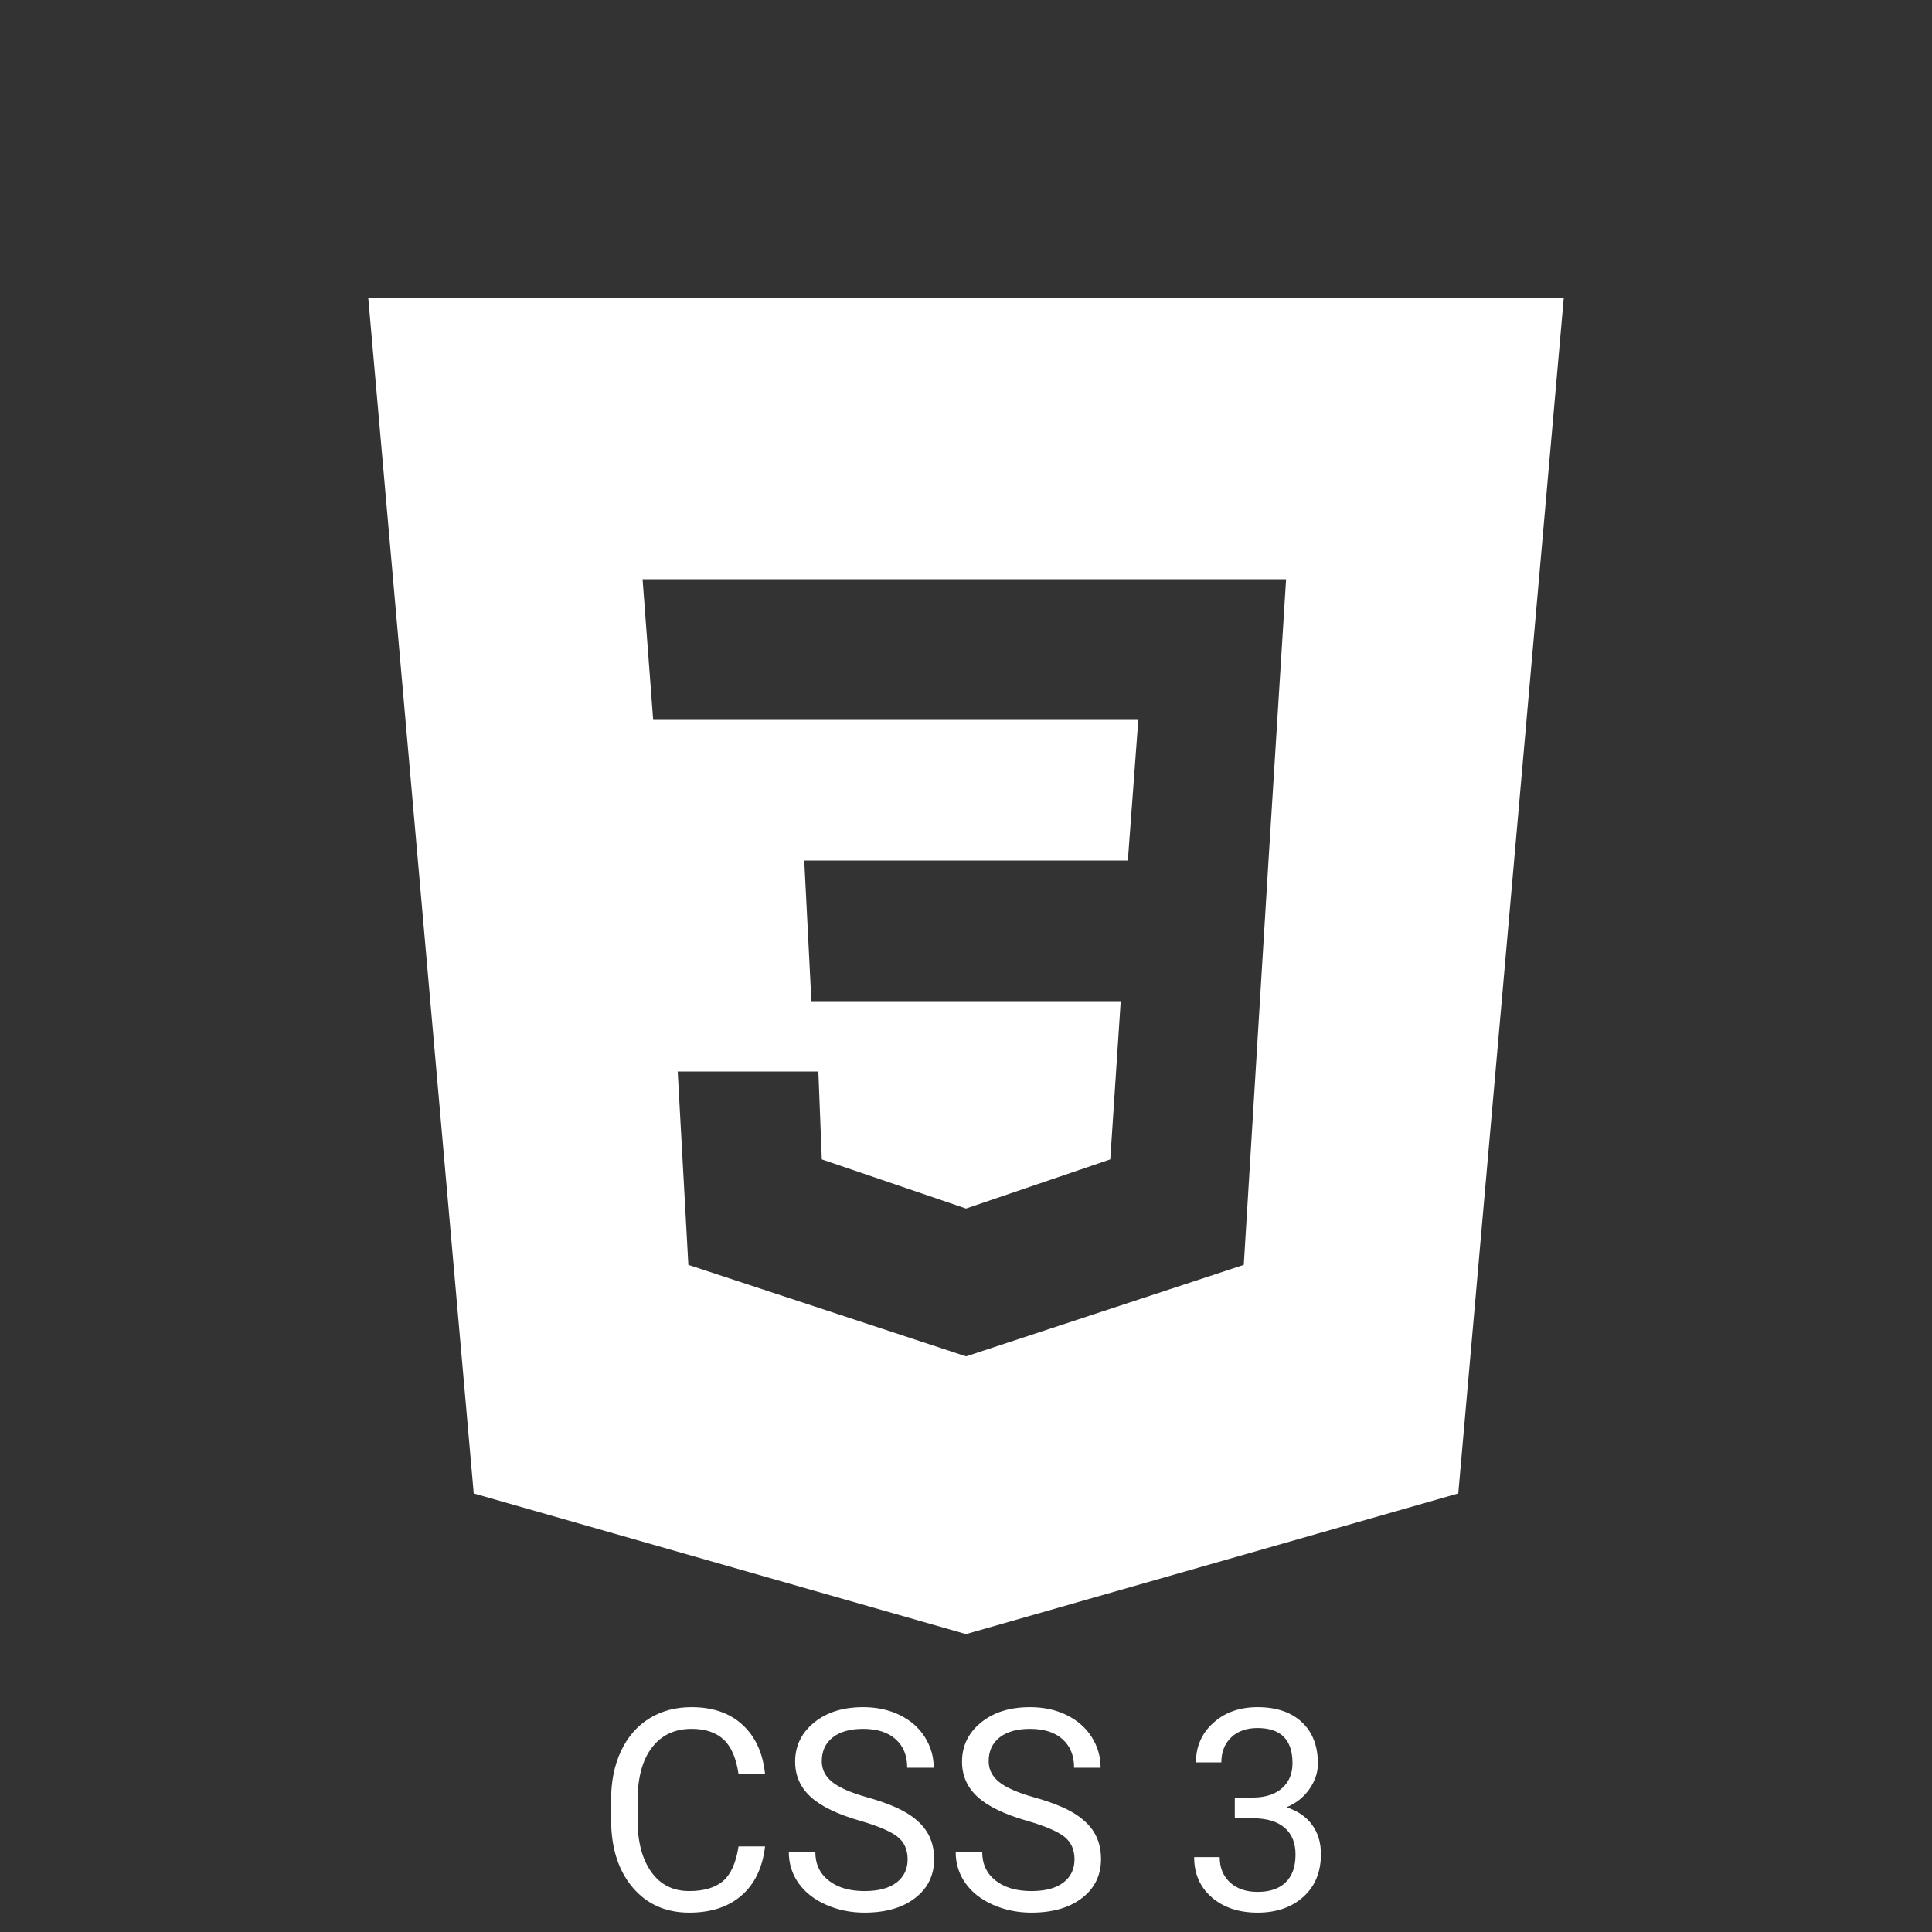 <svg xmlns="http://www.w3.org/2000/svg" xmlns:xlink="http://www.w3.org/1999/xlink" viewBox="0,0,256,256" width="100px" height="100px" fill-rule="evenodd"><rect x="0" y="0" width="256" height="256" fill="#333333" stroke="none"/><g transform="translate(11.52,11.52) scale(0.91,0.91)"><g fill="#ffffff" fill-rule="evenodd" stroke="none" stroke-width="1" stroke-linecap="butt" stroke-linejoin="miter" stroke-miterlimit="10" stroke-dasharray="" stroke-dashoffset="0" font-family="none" font-weight="none" font-size="none" text-anchor="none" style="mix-blend-mode: normal"><g transform="scale(5.12,5.12)"><path d="M42,6l-3,34l-14,4l-14,-4l-3,-34zM16.801,28h4l0.098,2.5l4.102,1.398l4.102,-1.398l0.297,-4.5h-8.797l-0.203,-4h9.203l0.297,-4h-13.797l-0.301,-4h18.301l-0.5,8l-0.703,11.5l-7.898,2.602l-7.898,-2.602z"></path></g></g><g fill="#ffffff" fill-rule="nonzero" stroke="none" stroke-width="1" stroke-linecap="butt" stroke-linejoin="miter" stroke-miterlimit="10" stroke-dasharray="" stroke-dashoffset="0" font-family="none" font-weight="none" font-size="none" text-anchor="none" style="mix-blend-mode: normal"><g><path d="M94.88,256.2h3.86c-0.36,3.08 -1.497,5.457 -3.41,7.13c-1.913,1.673 -4.457,2.51 -7.63,2.51v0c-3.44,0 -6.197,-1.233 -8.27,-3.7c-2.073,-2.467 -3.11,-5.767 -3.11,-9.9v0v-2.8c0,-2.707 0.483,-5.087 1.45,-7.14c0.967,-2.053 2.337,-3.63 4.11,-4.73c1.773,-1.1 3.827,-1.65 6.16,-1.65v0c3.093,0 5.573,0.863 7.44,2.59c1.867,1.727 2.953,4.117 3.26,7.17v0h-3.86c-0.333,-2.32 -1.057,-4 -2.17,-5.04c-1.113,-1.04 -2.67,-1.56 -4.67,-1.56v0c-2.453,0 -4.377,0.907 -5.77,2.72c-1.393,1.813 -2.09,4.393 -2.09,7.74v0v2.82c0,3.16 0.66,5.673 1.98,7.54c1.32,1.867 3.167,2.8 5.54,2.8v0c2.133,0 3.77,-0.483 4.91,-1.45c1.14,-0.967 1.897,-2.65 2.27,-5.05zM112.56,252.46v0c-3.293,-0.947 -5.69,-2.11 -7.19,-3.49c-1.5,-1.38 -2.25,-3.083 -2.25,-5.11v0c0,-2.293 0.917,-4.19 2.75,-5.69c1.833,-1.5 4.217,-2.25 7.15,-2.25v0c2,0 3.783,0.387 5.35,1.16c1.567,0.773 2.78,1.84 3.64,3.2c0.86,1.36 1.29,2.847 1.29,4.46v0h-3.86c0,-1.76 -0.56,-3.143 -1.68,-4.15c-1.12,-1.007 -2.7,-1.51 -4.74,-1.51v0c-1.893,0 -3.37,0.417 -4.43,1.25c-1.06,0.833 -1.59,1.99 -1.59,3.47v0c0,1.187 0.503,2.19 1.51,3.01c1.007,0.82 2.72,1.57 5.14,2.25c2.42,0.68 4.313,1.43 5.68,2.25c1.367,0.82 2.38,1.777 3.04,2.87c0.66,1.093 0.99,2.38 0.99,3.86v0c0,2.36 -0.92,4.25 -2.76,5.67c-1.84,1.42 -4.3,2.13 -7.38,2.13v0c-2,0 -3.867,-0.383 -5.6,-1.15c-1.733,-0.767 -3.07,-1.817 -4.01,-3.15c-0.94,-1.333 -1.41,-2.847 -1.41,-4.54v0h3.86c0,1.76 0.65,3.15 1.95,4.17c1.3,1.02 3.037,1.53 5.21,1.53v0c2.027,0 3.58,-0.413 4.66,-1.24c1.08,-0.827 1.62,-1.953 1.62,-3.38c0,-1.427 -0.5,-2.53 -1.5,-3.31c-1,-0.78 -2.813,-1.55 -5.44,-2.31zM136.86,252.46v0c-3.293,-0.947 -5.69,-2.11 -7.19,-3.49c-1.5,-1.38 -2.25,-3.083 -2.25,-5.11v0c0,-2.293 0.917,-4.19 2.75,-5.69c1.833,-1.5 4.217,-2.25 7.15,-2.25v0c2,0 3.783,0.387 5.35,1.16c1.567,0.773 2.78,1.84 3.64,3.2c0.86,1.36 1.29,2.847 1.29,4.46v0h-3.86c0,-1.76 -0.56,-3.143 -1.68,-4.15c-1.12,-1.007 -2.7,-1.51 -4.74,-1.51v0c-1.893,0 -3.37,0.417 -4.43,1.25c-1.06,0.833 -1.59,1.99 -1.59,3.47v0c0,1.187 0.503,2.19 1.51,3.01c1.007,0.82 2.72,1.57 5.14,2.25c2.42,0.68 4.313,1.43 5.68,2.25c1.367,0.82 2.38,1.777 3.04,2.87c0.66,1.093 0.99,2.38 0.99,3.86v0c0,2.36 -0.92,4.25 -2.76,5.67c-1.84,1.42 -4.3,2.13 -7.38,2.13v0c-2,0 -3.867,-0.383 -5.6,-1.15c-1.733,-0.767 -3.07,-1.817 -4.01,-3.15c-0.94,-1.333 -1.41,-2.847 -1.41,-4.54v0h3.86c0,1.76 0.65,3.15 1.95,4.17c1.3,1.02 3.037,1.53 5.21,1.53v0c2.027,0 3.58,-0.413 4.66,-1.24c1.08,-0.827 1.62,-1.953 1.62,-3.38c0,-1.427 -0.5,-2.53 -1.5,-3.31c-1,-0.78 -2.813,-1.55 -5.44,-2.31zM167.14,252.1v-3.02h2.78c1.747,-0.027 3.12,-0.487 4.12,-1.38c1,-0.893 1.5,-2.1 1.5,-3.62v0c0,-3.413 -1.7,-5.12 -5.1,-5.12v0c-1.6,0 -2.877,0.457 -3.83,1.37c-0.953,0.913 -1.43,2.123 -1.43,3.63v0h-3.7c0,-2.307 0.843,-4.223 2.53,-5.75c1.687,-1.527 3.83,-2.29 6.43,-2.29v0c2.747,0 4.9,0.727 6.46,2.18c1.56,1.453 2.34,3.473 2.34,6.06v0c0,1.267 -0.41,2.493 -1.23,3.68c-0.82,1.187 -1.937,2.073 -3.35,2.66v0c1.6,0.507 2.837,1.347 3.71,2.52c0.873,1.173 1.31,2.607 1.31,4.3v0c0,2.613 -0.853,4.687 -2.56,6.22c-1.707,1.533 -3.927,2.3 -6.66,2.3c-2.733,0 -4.957,-0.74 -6.67,-2.22c-1.713,-1.48 -2.57,-3.433 -2.57,-5.86v0h3.72c0,1.533 0.5,2.76 1.5,3.68c1,0.92 2.34,1.38 4.02,1.38v0c1.787,0 3.153,-0.467 4.1,-1.4c0.947,-0.933 1.42,-2.273 1.42,-4.02v0c0,-1.693 -0.52,-2.993 -1.56,-3.9c-1.04,-0.907 -2.54,-1.373 -4.5,-1.4v0z"></path></g></g></g></svg>